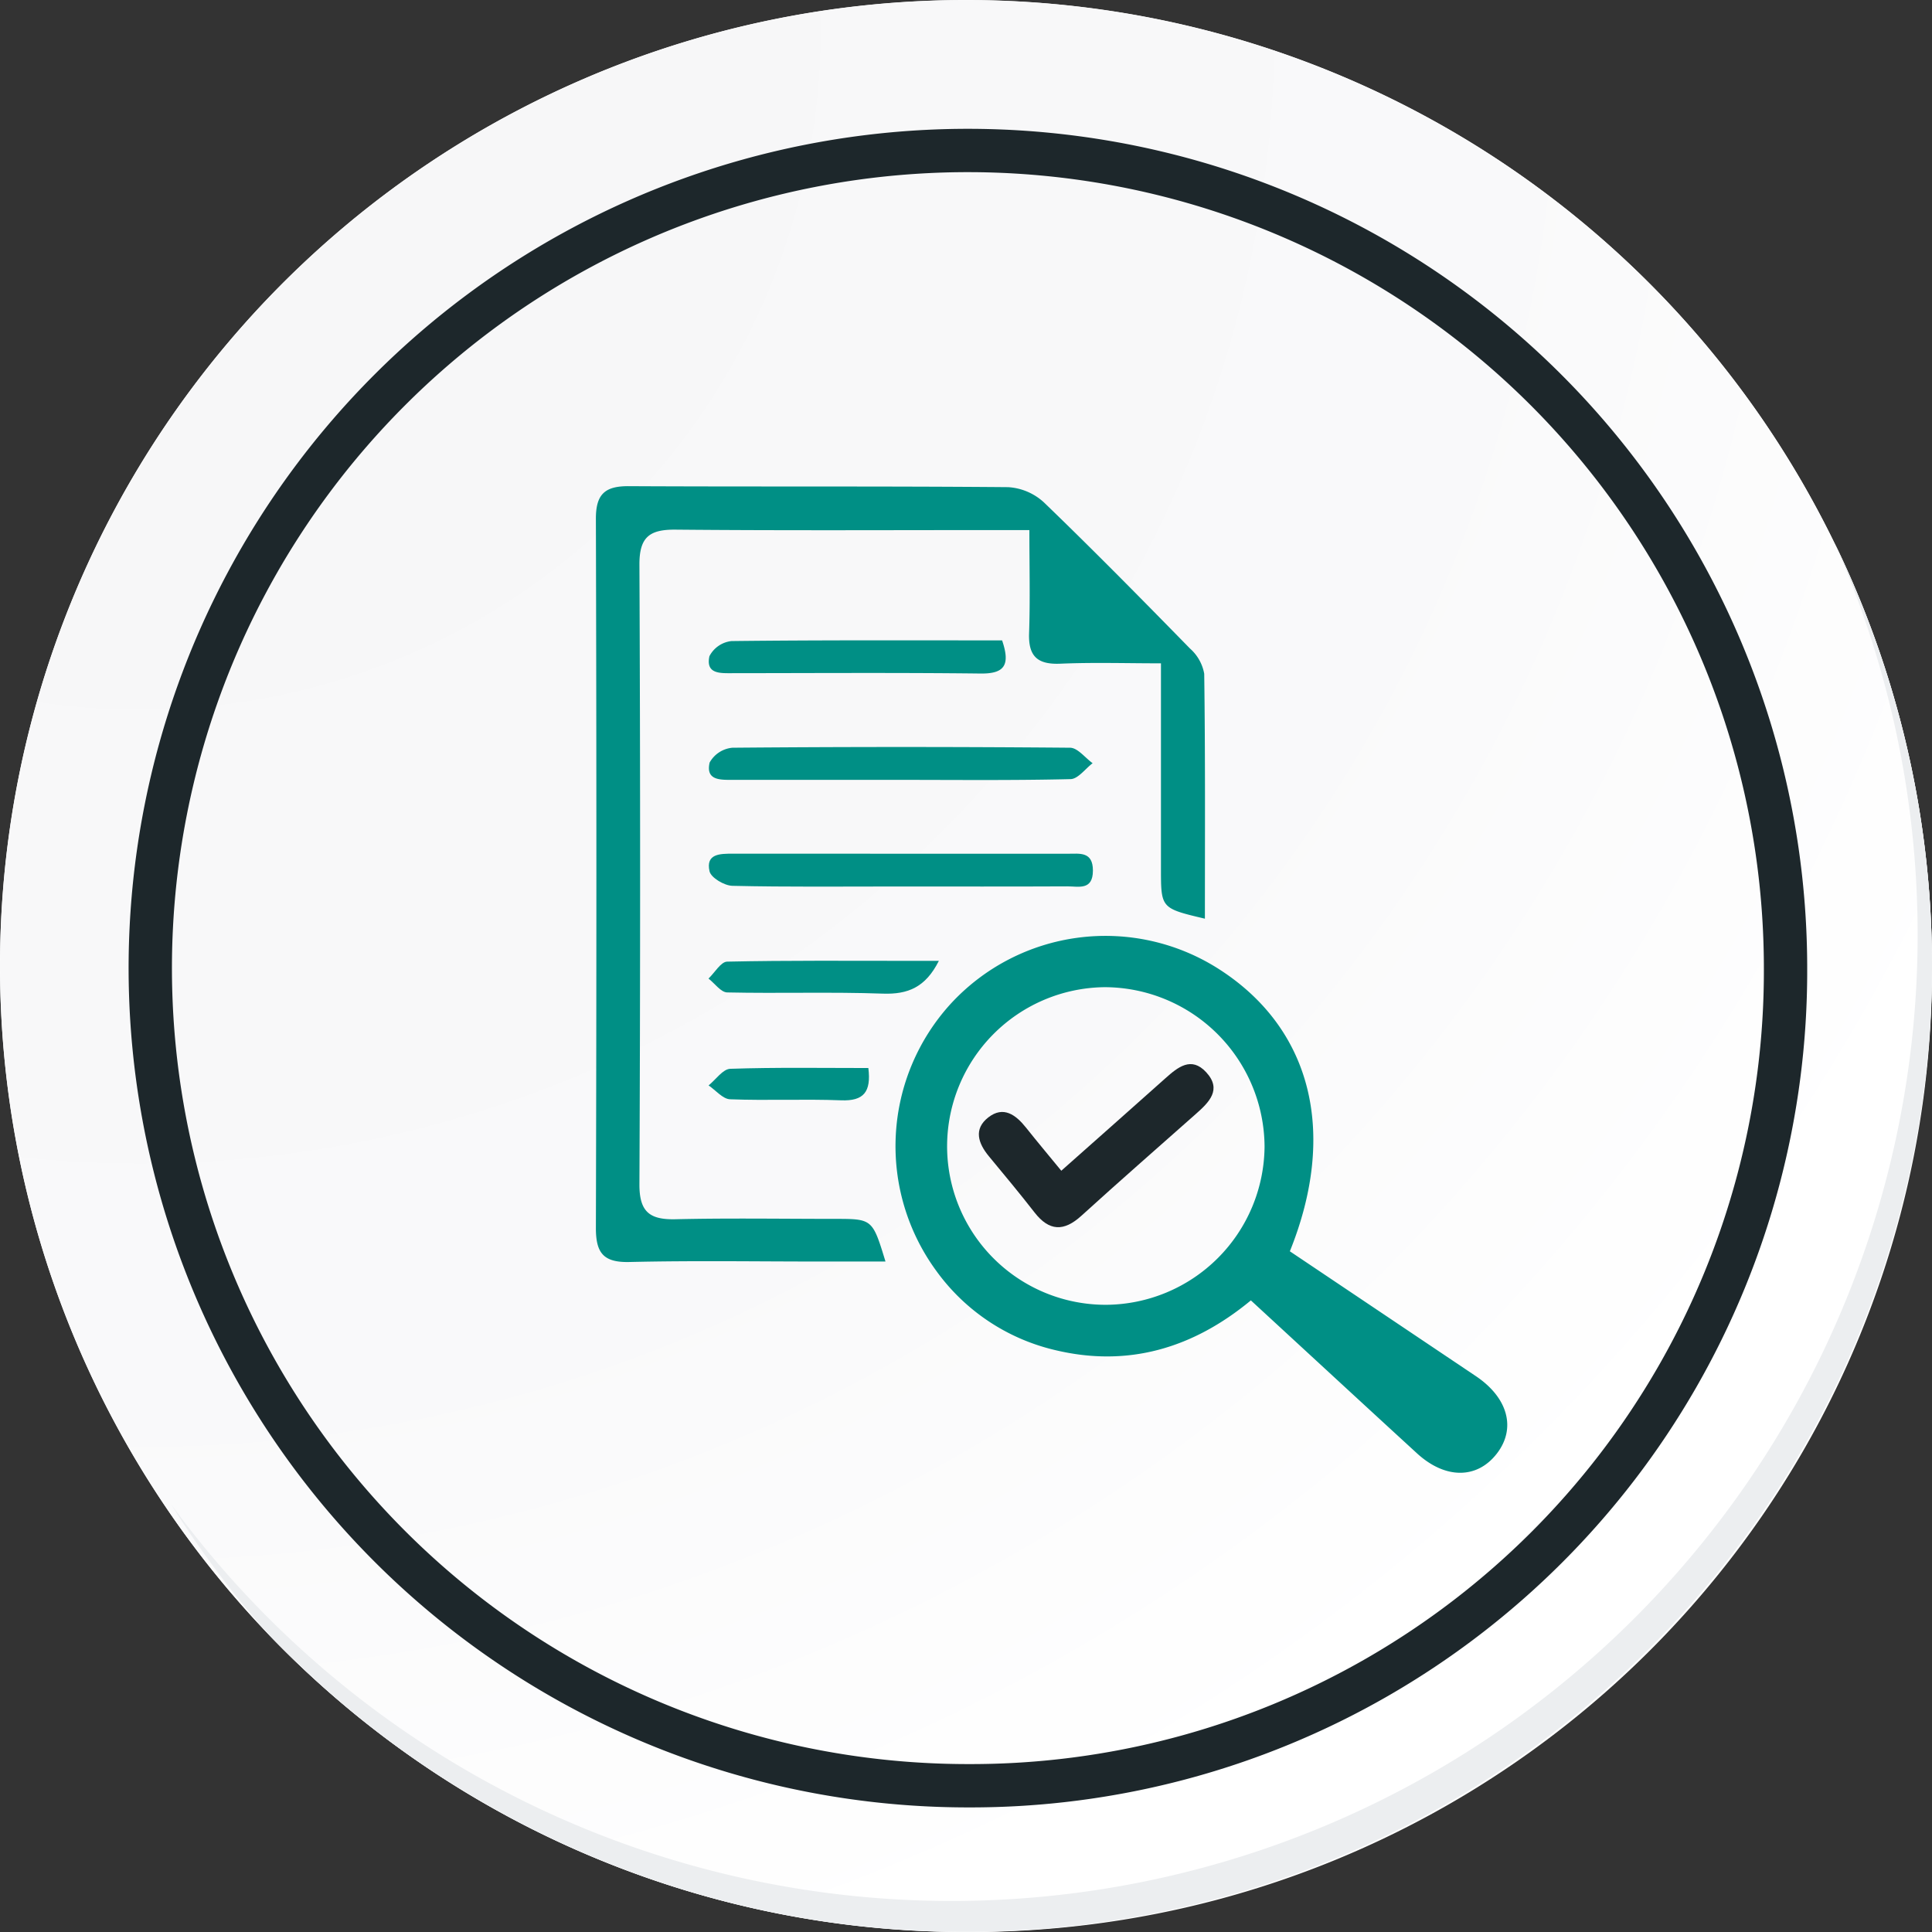 <svg xmlns="http://www.w3.org/2000/svg" xmlns:xlink="http://www.w3.org/1999/xlink" width="222.94" height="222.945" viewBox="0 0 222.94 222.945">
  <rect x="0" y="0" width="222.94" height="222.945" fill="#333333" stroke="none"/>
  <defs>
    <radialGradient id="radial-gradient" cx="0.076" cy="0.019" r="1.465" gradientTransform="translate(0)" gradientUnits="objectBoundingBox">
      <stop offset="0" stop-color="#f6f6f7"/>
      <stop offset="0.477" stop-color="#f9f9fa"/>
      <stop offset="0.715" stop-color="#fff"/>
    </radialGradient>
  </defs>
  <g id="Grupo_91482" data-name="Grupo 91482" transform="translate(-701.749 -761.795)">
    <g id="Grupo_91009" data-name="Grupo 91009" transform="translate(701.749 761.795)">
      <g id="Grupo_42274" data-name="Grupo 42274" transform="translate(0 0)">
        <g id="Grupo_18423" data-name="Grupo 18423" transform="translate(0 0)">
          <g id="Grupo_18421" data-name="Grupo 18421">
            <g id="Grupo_18420" data-name="Grupo 18420">
              <g id="Grupo_18419" data-name="Grupo 18419">
                <path id="Trazado_40936" data-name="Trazado 40936" d="M417.562,2257.189a111.47,111.47,0,1,1-111.468-111.468A111.468,111.468,0,0,1,417.562,2257.189Z" transform="translate(-194.623 -2145.721)" fill="#fff"/>
              </g>
            </g>
          </g>
          <path id="Trazado_40937" data-name="Trazado 40937" d="M415.569,2255.017A111.467,111.467,0,1,0,304.1,2366.492,111.031,111.031,0,0,0,415.569,2255.017Z" transform="translate(-192.629 -2143.547)" fill="url(#radial-gradient)"/>
          <path id="Trazado_40938" data-name="Trazado 40938" d="M389.579,2246.181a94.349,94.349,0,1,0-94.349,94.35A94.011,94.011,0,0,0,389.579,2246.181Z" transform="translate(-183.54 -2134.468)" fill="none" stroke="#1d272b" stroke-miterlimit="10" stroke-width="5"/>
          <g id="Grupo_18422" data-name="Grupo 18422" transform="translate(19.748 62.583)">
            <path id="Trazado_40939" data-name="Trazado 40939" d="M392.465,2164.488A111.483,111.483,0,0,1,200.545,2275.5a111.8,111.8,0,0,0,11.094,14.849,111.485,111.485,0,0,0,180.826-125.859Z" transform="translate(-200.545 -2164.488)" fill="#eceef0"/>
          </g>
          <g id="ihebxY" transform="translate(342.538 -1739.253)">
            <g id="Grupo_90663" data-name="Grupo 90663" transform="translate(-273.773 1795.355)">
              <path id="Trazado_145259" data-name="Trazado 145259" d="M-203.5,1845.262c-5.072-1.2-5.07-1.2-5.07-5.772,0-7.722,0-15.444,0-23.694-3.995,0-7.81-.121-11.613.042-2.651.113-3.7-.865-3.605-3.526.132-3.831.034-7.67.034-11.894h-3.8c-12.342,0-24.685.065-37.027-.049-3-.028-4.185.85-4.171,4.04q.159,35.746,0,71.493c-.016,3.21,1.194,4.11,4.171,4.042,6.115-.141,12.234-.043,18.351-.042,4.366,0,4.366,0,5.872,4.922h-7.66c-7.3,0-14.6-.117-21.893.055-3.025.071-3.874-1.071-3.865-3.958q.114-40.9,0-81.8c-.007-2.819,1.02-3.782,3.774-3.768,14.6.077,29.192-.012,43.787.114a6.677,6.677,0,0,1,4.151,1.769c5.717,5.511,11.289,11.175,16.843,16.852a5.066,5.066,0,0,1,1.642,2.911C-203.45,1826.329-203.5,1835.661-203.5,1845.262Z" transform="translate(273.773 -1795.354)" fill="#008f85"/>
              <path id="Trazado_145260" data-name="Trazado 145260" d="M-174.6,1912.315c7.238,4.858,14.353,9.633,21.466,14.408,3.706,2.488,4.664,6.025,2.423,8.929-2.284,2.958-5.953,2.973-9.225-.027-6.325-5.8-12.625-11.621-19.163-17.644-6.636,5.489-14.15,7.784-22.679,5.713a23.532,23.532,0,0,1-13.617-9.115,24.363,24.363,0,0,1,1.67-30.836,24.273,24.273,0,0,1,30.837-4.057C-172.169,1886.489-169.031,1898.5-174.6,1912.315Zm-21.164,6.174a18.409,18.409,0,0,0,18.245-18.244,18.5,18.5,0,0,0-18.44-18.407,18.375,18.375,0,0,0-18.193,18.282A18.3,18.3,0,0,0-195.769,1918.489Z" transform="translate(254.676 -1824.026)" fill="#008f85"/>
              <path id="Trazado_145261" data-name="Trazado 145261" d="M-231.435,1845.875q-9.663,0-19.325,0c-1.443,0-3.166.083-2.684-2a3.352,3.352,0,0,1,2.625-1.708q19.485-.168,38.97,0c.872.008,1.735,1.164,2.6,1.786-.848.64-1.682,1.816-2.545,1.836C-218.336,1845.948-224.886,1845.877-231.435,1845.875Z" transform="translate(266.567 -1811.986)" fill="#008f85"/>
              <path id="Trazado_145262" data-name="Trazado 145262" d="M-231.822,1864.976c-6.334,0-12.67.07-19-.077-.933-.021-2.475-.934-2.642-1.68-.457-2.035,1.224-2.029,2.692-2.028q19.324.012,38.649.007c1.367,0,2.9-.289,2.9,1.941-.005,2.323-1.658,1.818-2.95,1.824C-218.724,1864.994-225.273,1864.976-231.822,1864.976Z" transform="translate(266.573 -1818.783)" fill="#008f85"/>
              <path id="Trazado_145263" data-name="Trazado 145263" d="M-219.7,1822.977c1,2.923.212,3.856-2.5,3.824-9.523-.11-19.048-.047-28.572-.04-1.425,0-3.155.131-2.7-1.963a3.27,3.27,0,0,1,2.54-1.742C-240.552,1822.933-230.18,1822.977-219.7,1822.977Z" transform="translate(266.571 -1805.182)" fill="#008f85"/>
              <path id="Trazado_145264" data-name="Trazado 145264" d="M-227.022,1880.388c-1.54,3.061-3.575,3.882-6.466,3.781-5.981-.212-11.975-.008-17.959-.138-.73-.016-1.437-1.04-2.155-1.6.718-.681,1.423-1.939,2.154-1.954,7.054-.15,14.112-.091,21.169-.091Z" transform="translate(266.594 -1825.613)" fill="#008f85"/>
              <path id="Trazado_145265" data-name="Trazado 145265" d="M-235.152,1899.581c.343,2.769-.542,3.826-3.137,3.726-4.269-.164-8.551.045-12.819-.119-.846-.033-1.655-1.042-2.48-1.6.832-.669,1.646-1.888,2.5-1.917C-245.779,1899.492-240.46,1899.581-235.152,1899.581Z" transform="translate(266.589 -1832.44)" fill="#008f85"/>
              <path id="Trazado_145266" data-name="Trazado 145266" d="M-195.657,1911.195c4.18-3.709,8.11-7.182,12.021-10.676,1.434-1.28,2.982-2.547,4.694-.695,1.857,2.011.325,3.479-1.193,4.823-4.41,3.907-8.846,7.784-13.205,11.747-2.019,1.835-3.708,1.792-5.4-.38-1.712-2.2-3.493-4.339-5.269-6.484-1.241-1.5-1.793-3.143-.07-4.488,1.745-1.362,3.175-.3,4.355,1.182C-198.464,1907.811-197.159,1909.365-195.657,1911.195Z" transform="translate(249.358 -1832.202)" fill="#1d272b"/>
            </g>
          </g>
        </g>
      </g>
    </g>
  </g>
</svg>
